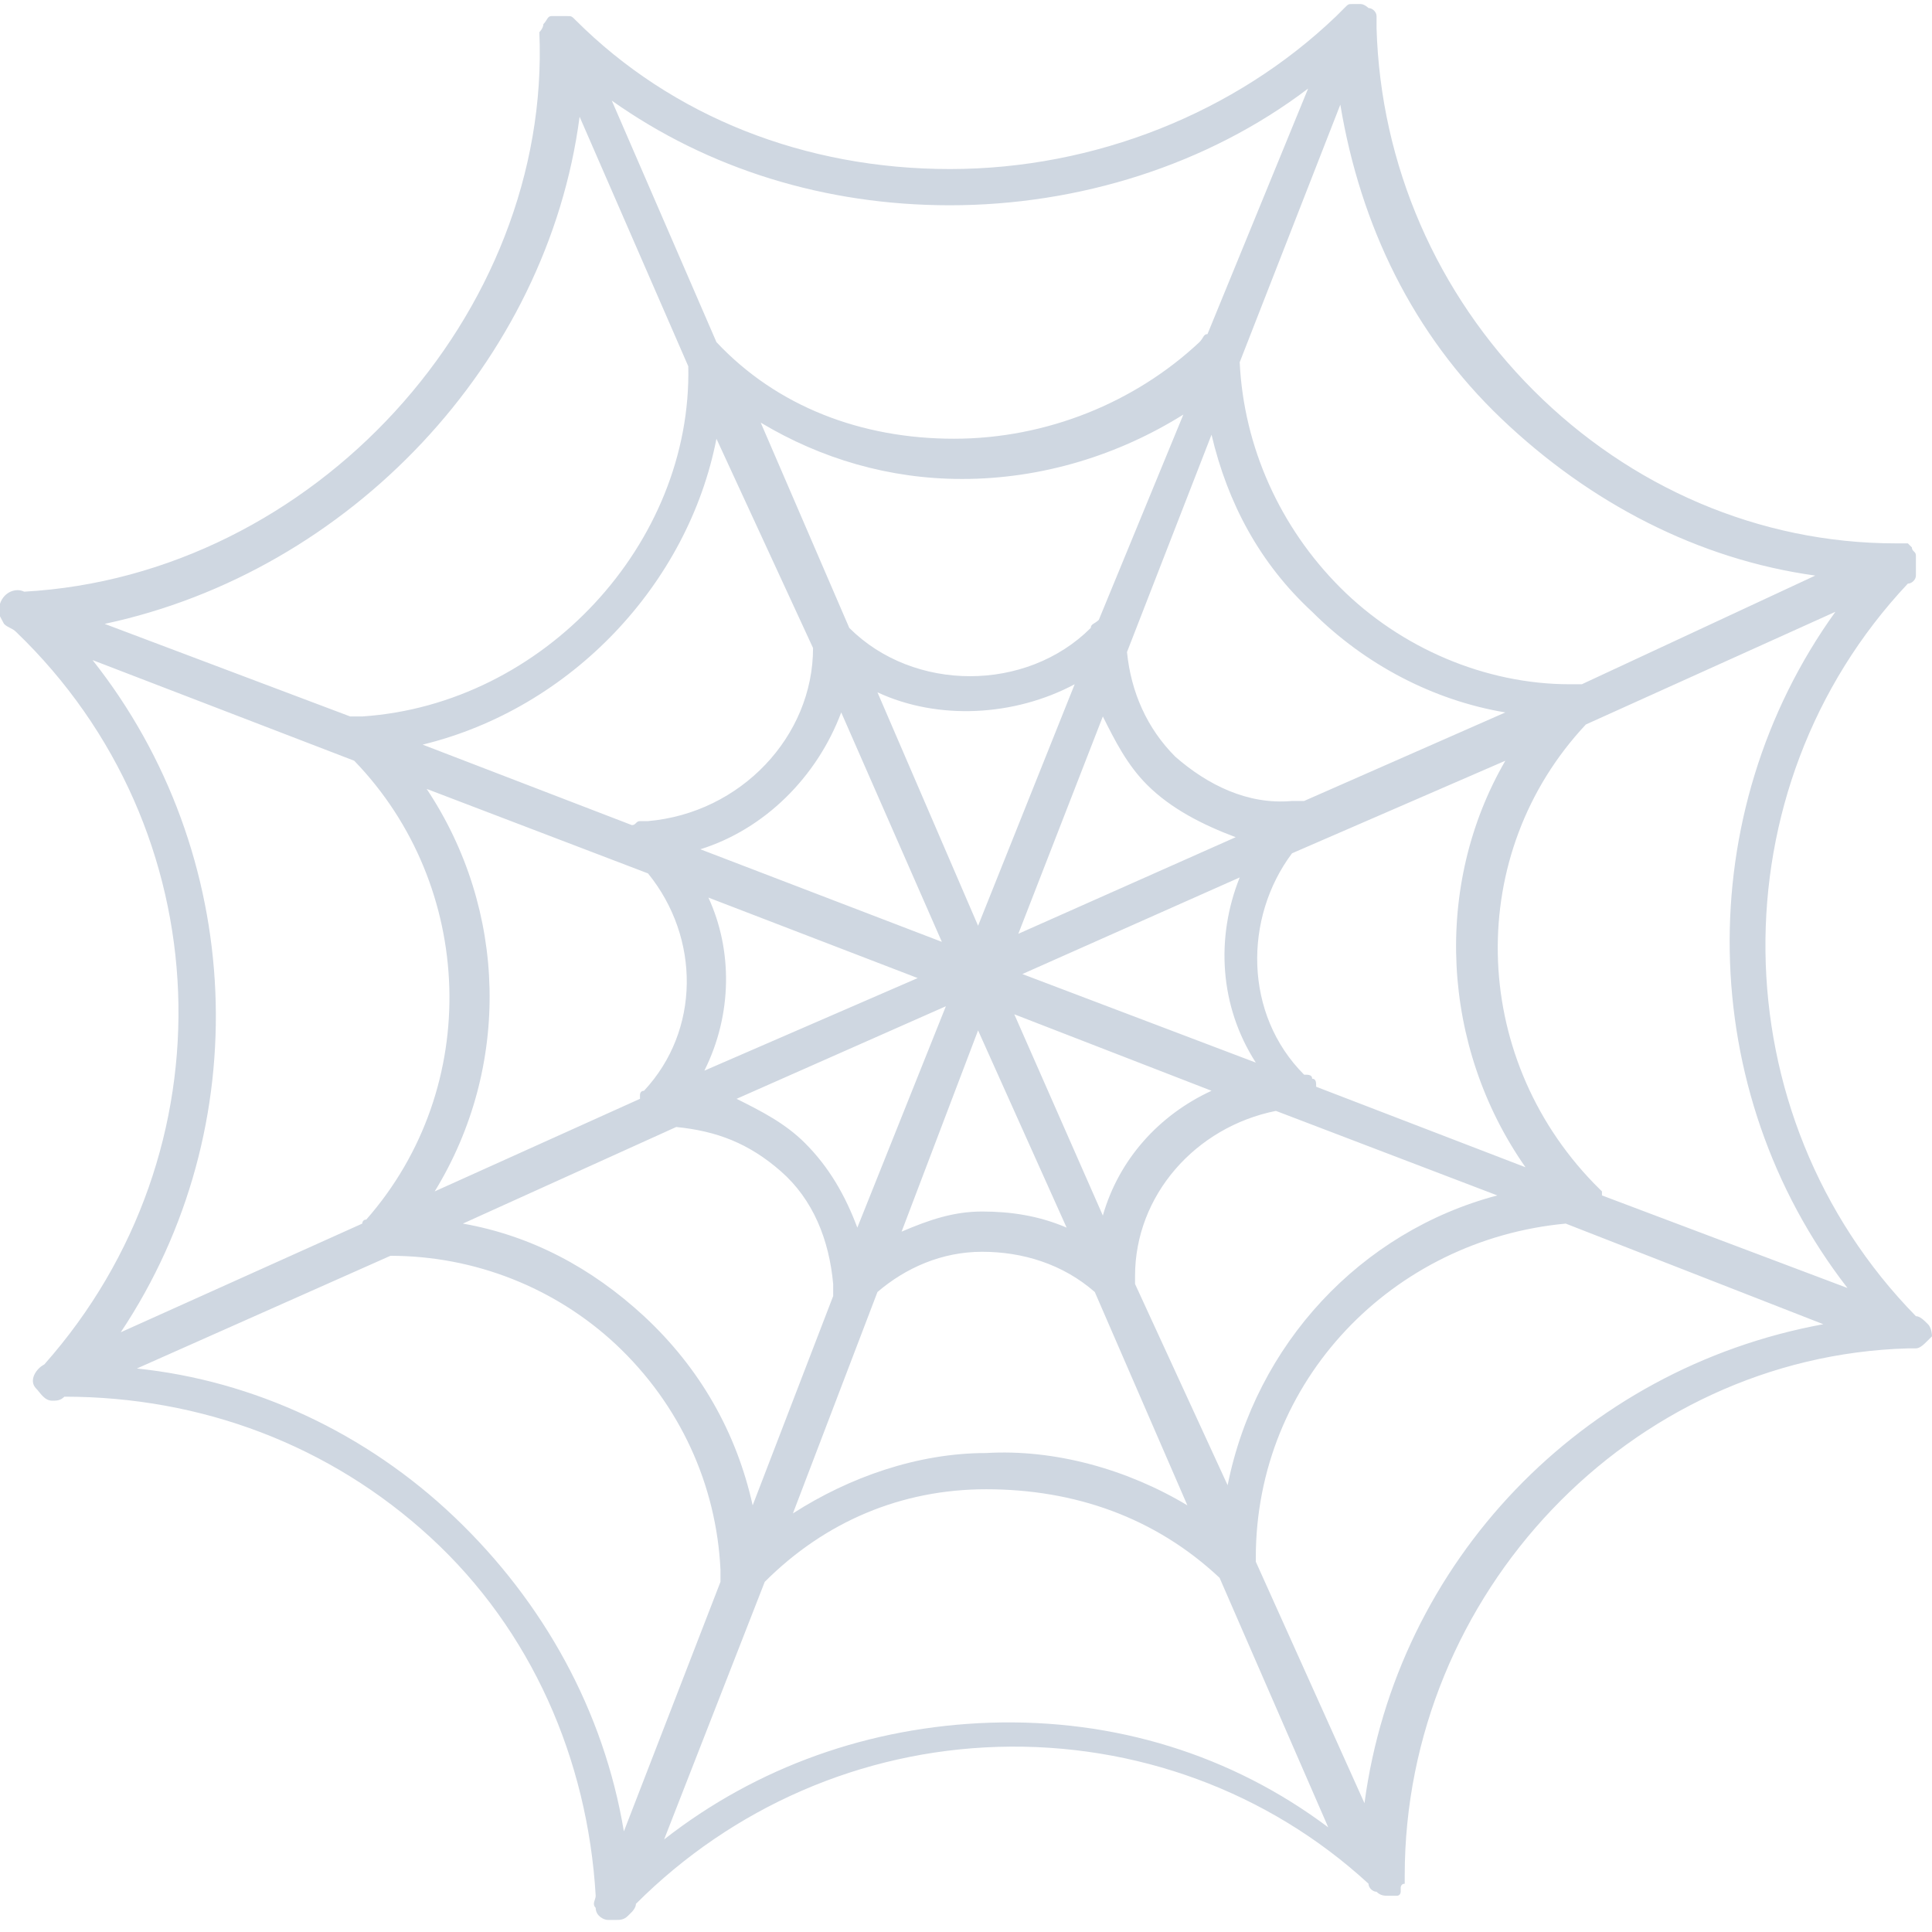 <?xml version="1.0" encoding="utf-8"?>
<!-- Generator: Adobe Illustrator 18.0.0, SVG Export Plug-In . SVG Version: 6.00 Build 0)  -->
<!DOCTYPE svg PUBLIC "-//W3C//DTD SVG 1.1//EN" "http://www.w3.org/Graphics/SVG/1.1/DTD/svg11.dtd">
<svg version="1.1" id="Layer_1" xmlns="http://www.w3.org/2000/svg" xmlns:xlink="http://www.w3.org/1999/xlink" x="0px" y="0px"
	 viewBox="0 0 48 48" enable-background="new 0 0 48 48" xml:space="preserve">
<g>
	<path fill="#CFD7E1" d="M47.9,32.9c-0.1-0.1-0.2-0.2-0.3-0.2c-4.9-5-5-13.1-0.2-18.2c0.1,0,0.2-0.1,0.2-0.2c0,0,0-0.1,0-0.1l0,0
		c0-0.1,0-0.1,0-0.2c0-0.1,0-0.1,0-0.2c0,0,0,0,0,0l0,0l0,0c0-0.1-0.1-0.1-0.1-0.2c0,0,0,0,0,0c0,0-0.1-0.1-0.1-0.1c0,0,0,0,0,0
		c0,0,0,0,0,0c-0.1,0-0.2,0-0.3,0l0,0c-3.4,0-6.6-1.4-9-3.8c-2.4-2.4-3.8-5.6-3.9-9c0-0.1,0-0.2,0-0.3c0-0.1-0.1-0.2-0.2-0.2
		c0,0-0.1-0.1-0.2-0.1c0,0,0,0,0,0l0,0c0,0,0,0,0,0c-0.1,0-0.1,0-0.2,0c0,0,0,0,0,0c-0.1,0-0.1,0-0.2,0.1c0,0,0,0,0,0c0,0,0,0,0,0
		c-0.1,0.1-0.1,0.1-0.2,0.2l0,0c-2.5,2.4-6,3.8-9.6,3.8c-3.6,0-6.9-1.3-9.3-3.7l0,0c-0.1-0.1-0.1-0.1-0.2-0.1c0,0,0,0-0.1,0
		c-0.1,0-0.2,0-0.3,0c-0.1,0-0.1,0.1-0.2,0.2c0,0,0,0,0,0c0,0.1-0.1,0.2-0.1,0.2l0,0c0.3,7-5.6,13.5-12.8,13.9l0,0
		c-0.2-0.1-0.5,0-0.6,0.3c0,0,0,0,0,0c0,0,0,0,0,0c-0.1,0.2,0,0.3,0.1,0.5c0.1,0.1,0.2,0.1,0.3,0.2c5.1,4.9,5.4,12.9,0.7,18.2l0,0
		c-0.2,0.1-0.4,0.4-0.2,0.6c0,0,0,0,0,0c0,0,0,0,0,0c0.1,0.1,0.2,0.3,0.4,0.3c0.1,0,0.2,0,0.3-0.1c3.4,0,6.6,1.2,9.1,3.5
		c2.5,2.3,3.9,5.5,4.1,8.9c0,0.1-0.1,0.2,0,0.3c0,0.2,0.2,0.3,0.3,0.3l0,0c0,0,0,0,0,0l0,0l0,0c0.1,0,0.1,0,0.2,0
		c0.1,0,0.2,0,0.3-0.1c0,0,0,0,0,0c0,0,0,0,0.1-0.1c0,0,0.1-0.1,0.1-0.2l0,0c2.4-2.4,5.6-3.8,9-3.9c3.4-0.1,6.7,1.1,9.2,3.4
		c0,0.1,0.1,0.2,0.2,0.2c0.1,0.1,0.2,0.1,0.3,0.1l0,0c0.1,0,0.1,0,0.2,0l0,0c0,0,0,0,0,0c0,0,0,0,0,0c0.1,0,0.1-0.1,0.1-0.1
		c0,0,0,0,0-0.1c0,0,0-0.1,0.1-0.1c0,0,0,0,0,0c0,0,0,0,0,0c0,0,0,0,0-0.1c0,0,0-0.1,0-0.1c0,0,0,0,0,0l0,0c0-7,5.6-12.9,12.5-13.1
		l0,0c0.1,0,0.1,0,0.2,0c0.1,0,0.2-0.1,0.3-0.2l0,0c0,0,0.1-0.1,0.1-0.1c0,0,0,0,0,0c0,0,0,0,0,0C48,33.2,48,33,47.9,32.9z
		 M33.3,2.6c0.5,3,1.8,5.7,4,7.8c2.2,2.1,4.9,3.5,7.8,3.9L39.3,17c0,0,0,0,0,0c-0.1,0-0.2,0-0.3,0c-2.1,0-4.2-0.9-5.7-2.4
		c-1.5-1.5-2.4-3.5-2.5-5.6L33.3,2.6z M24.3,23l-2.5-5.8c1.5,0.7,3.4,0.6,4.9-0.2L24.3,23z M27.4,17.8c0.3,0.6,0.6,1.2,1.1,1.7
		c0.6,0.6,1.4,1,2.2,1.3l-5.4,2.4L27.4,17.8z M23.4,23.4l-6-2.3c1.6-0.5,2.9-1.8,3.5-3.4L23.4,23.4z M17.6,22.3l5.2,2l-5.3,2.3
		C18.2,25.2,18.2,23.6,17.6,22.3z M23.5,25l-2.2,5.5c-0.3-0.8-0.7-1.5-1.3-2.1c-0.5-0.5-1.1-0.8-1.7-1.1L23.5,25z M24.3,25.6
		l2.2,4.9c-0.7-0.3-1.4-0.4-2.1-0.4c-0.7,0-1.3,0.2-2,0.5L24.3,25.6z M25.2,25.2l4.9,1.9c-1.3,0.6-2.3,1.7-2.7,3.1L25.2,25.2z
		 M25.4,24.2l5.4-2.4c-0.6,1.5-0.5,3.2,0.4,4.6L25.4,24.2z M29.2,18.8c-0.7-0.7-1.1-1.6-1.2-2.6l2.1-5.4c0.4,1.7,1.2,3.2,2.5,4.4
		c1.3,1.3,3,2.2,4.8,2.5l-5,2.2c0,0-0.1,0-0.1,0c-0.1,0-0.1,0-0.2,0C31,20,30,19.5,29.2,18.8z M27.3,15.4
		C27.2,15.4,27.2,15.4,27.3,15.4c-0.1,0.1-0.2,0.1-0.2,0.2c-0.8,0.8-1.9,1.2-3,1.2c-1.1,0-2.2-0.4-3-1.2c0,0,0,0,0,0l-2.2-5.1
		c1.5,0.9,3.2,1.4,5,1.4c2,0,3.9-0.6,5.5-1.6L27.3,15.4z M20.2,16.1c0,2.2-1.8,4.1-4.1,4.3c-0.1,0-0.1,0-0.2,0
		c-0.1,0-0.1,0.1-0.2,0.1l-5.2-2c3.7-0.9,6.6-4,7.3-7.6L20.2,16.1z M16.1,21.7c1.3,1.6,1.3,3.9-0.1,5.4c-0.1,0-0.1,0.1-0.1,0.1
		c0,0,0,0.1,0,0.1l-5.1,2.3c1.9-3.1,1.8-7-0.2-10L16.1,21.7z M16.8,28c1,0.1,1.8,0.4,2.6,1.1c0.8,0.7,1.2,1.7,1.3,2.8
		c0,0.1,0,0.2,0,0.2c0,0,0,0.1,0,0.1l-2,5.2c-0.4-1.8-1.3-3.4-2.7-4.7c-1.3-1.2-2.8-2-4.5-2.3L16.8,28z M21.8,32.1
		c0.7-0.6,1.6-1,2.6-1c1,0,2,0.3,2.8,1l2.3,5.3c-1.5-0.9-3.3-1.4-5-1.3c-1.7,0-3.4,0.6-4.8,1.5L21.8,32.1z M28.2,31.9
		c0-0.1,0-0.1,0-0.2c0-2,1.5-3.7,3.5-4.1l5.5,2.1c-3.4,0.9-6,3.7-6.7,7.2L28.2,31.9z M32.7,27c0-0.1,0-0.2-0.1-0.2
		c0-0.1-0.1-0.1-0.2-0.1c-1.5-1.5-1.5-3.9-0.3-5.5l5.3-2.3C35.6,22,35.8,26,37.9,29L32.7,27z M23.6,5.1c3.2,0,6.4-1,8.9-2.9L30,8.3
		c-0.1,0-0.1,0.1-0.2,0.2c-1.6,1.5-3.8,2.4-6.1,2.4c-2.3,0-4.4-0.8-5.9-2.4l-2.6-6C17.6,4.2,20.5,5.1,23.6,5.1z M14.4,2.9l2.7,6.2
		c0.1,4.4-3.6,8.4-8.1,8.7c-0.1,0-0.2,0-0.3,0c0,0,0,0,0,0l-6.1-2.3C8.7,14.2,13.6,9,14.4,2.9z M2.3,16.4l6.5,2.5
		c3,3.1,3.2,8.1,0.3,11.4c-0.1,0-0.1,0.1-0.1,0.1l-6,2.7C6.4,28,6.1,21.2,2.3,16.4z M15.5,45.5c-0.5-3-2-5.7-4.2-7.8
		c-2.2-2.1-5-3.4-7.9-3.7l6.3-2.8c2.1,0,4.1,0.8,5.6,2.2c1.6,1.5,2.5,3.5,2.6,5.6c0,0.1,0,0.2,0,0.3c0,0,0,0,0,0L15.5,45.5z
		 M24.6,42.8c-3,0.1-5.8,1.1-8.1,2.9l2.5-6.4c1.5-1.5,3.4-2.3,5.5-2.3c2.2,0,4.2,0.7,5.8,2.2l2.7,6.2C30.6,43.6,27.7,42.7,24.6,42.8
		z M33.9,44.8l-2.7-6c0,0,0-0.1,0-0.1c0-4.4,3.4-7.9,7.7-8.3l6.4,2.5C39.3,34,34.7,38.8,33.9,44.8z M39.8,29.7c0,0,0-0.1,0-0.1
		c-0.1-0.1-0.1-0.1-0.2-0.2c-3.1-3.2-3.2-8.2-0.2-11.4l6.2-2.8c-3.6,5-3.5,11.9,0.3,16.8L39.8,29.7z"/>
</g>
</svg>
